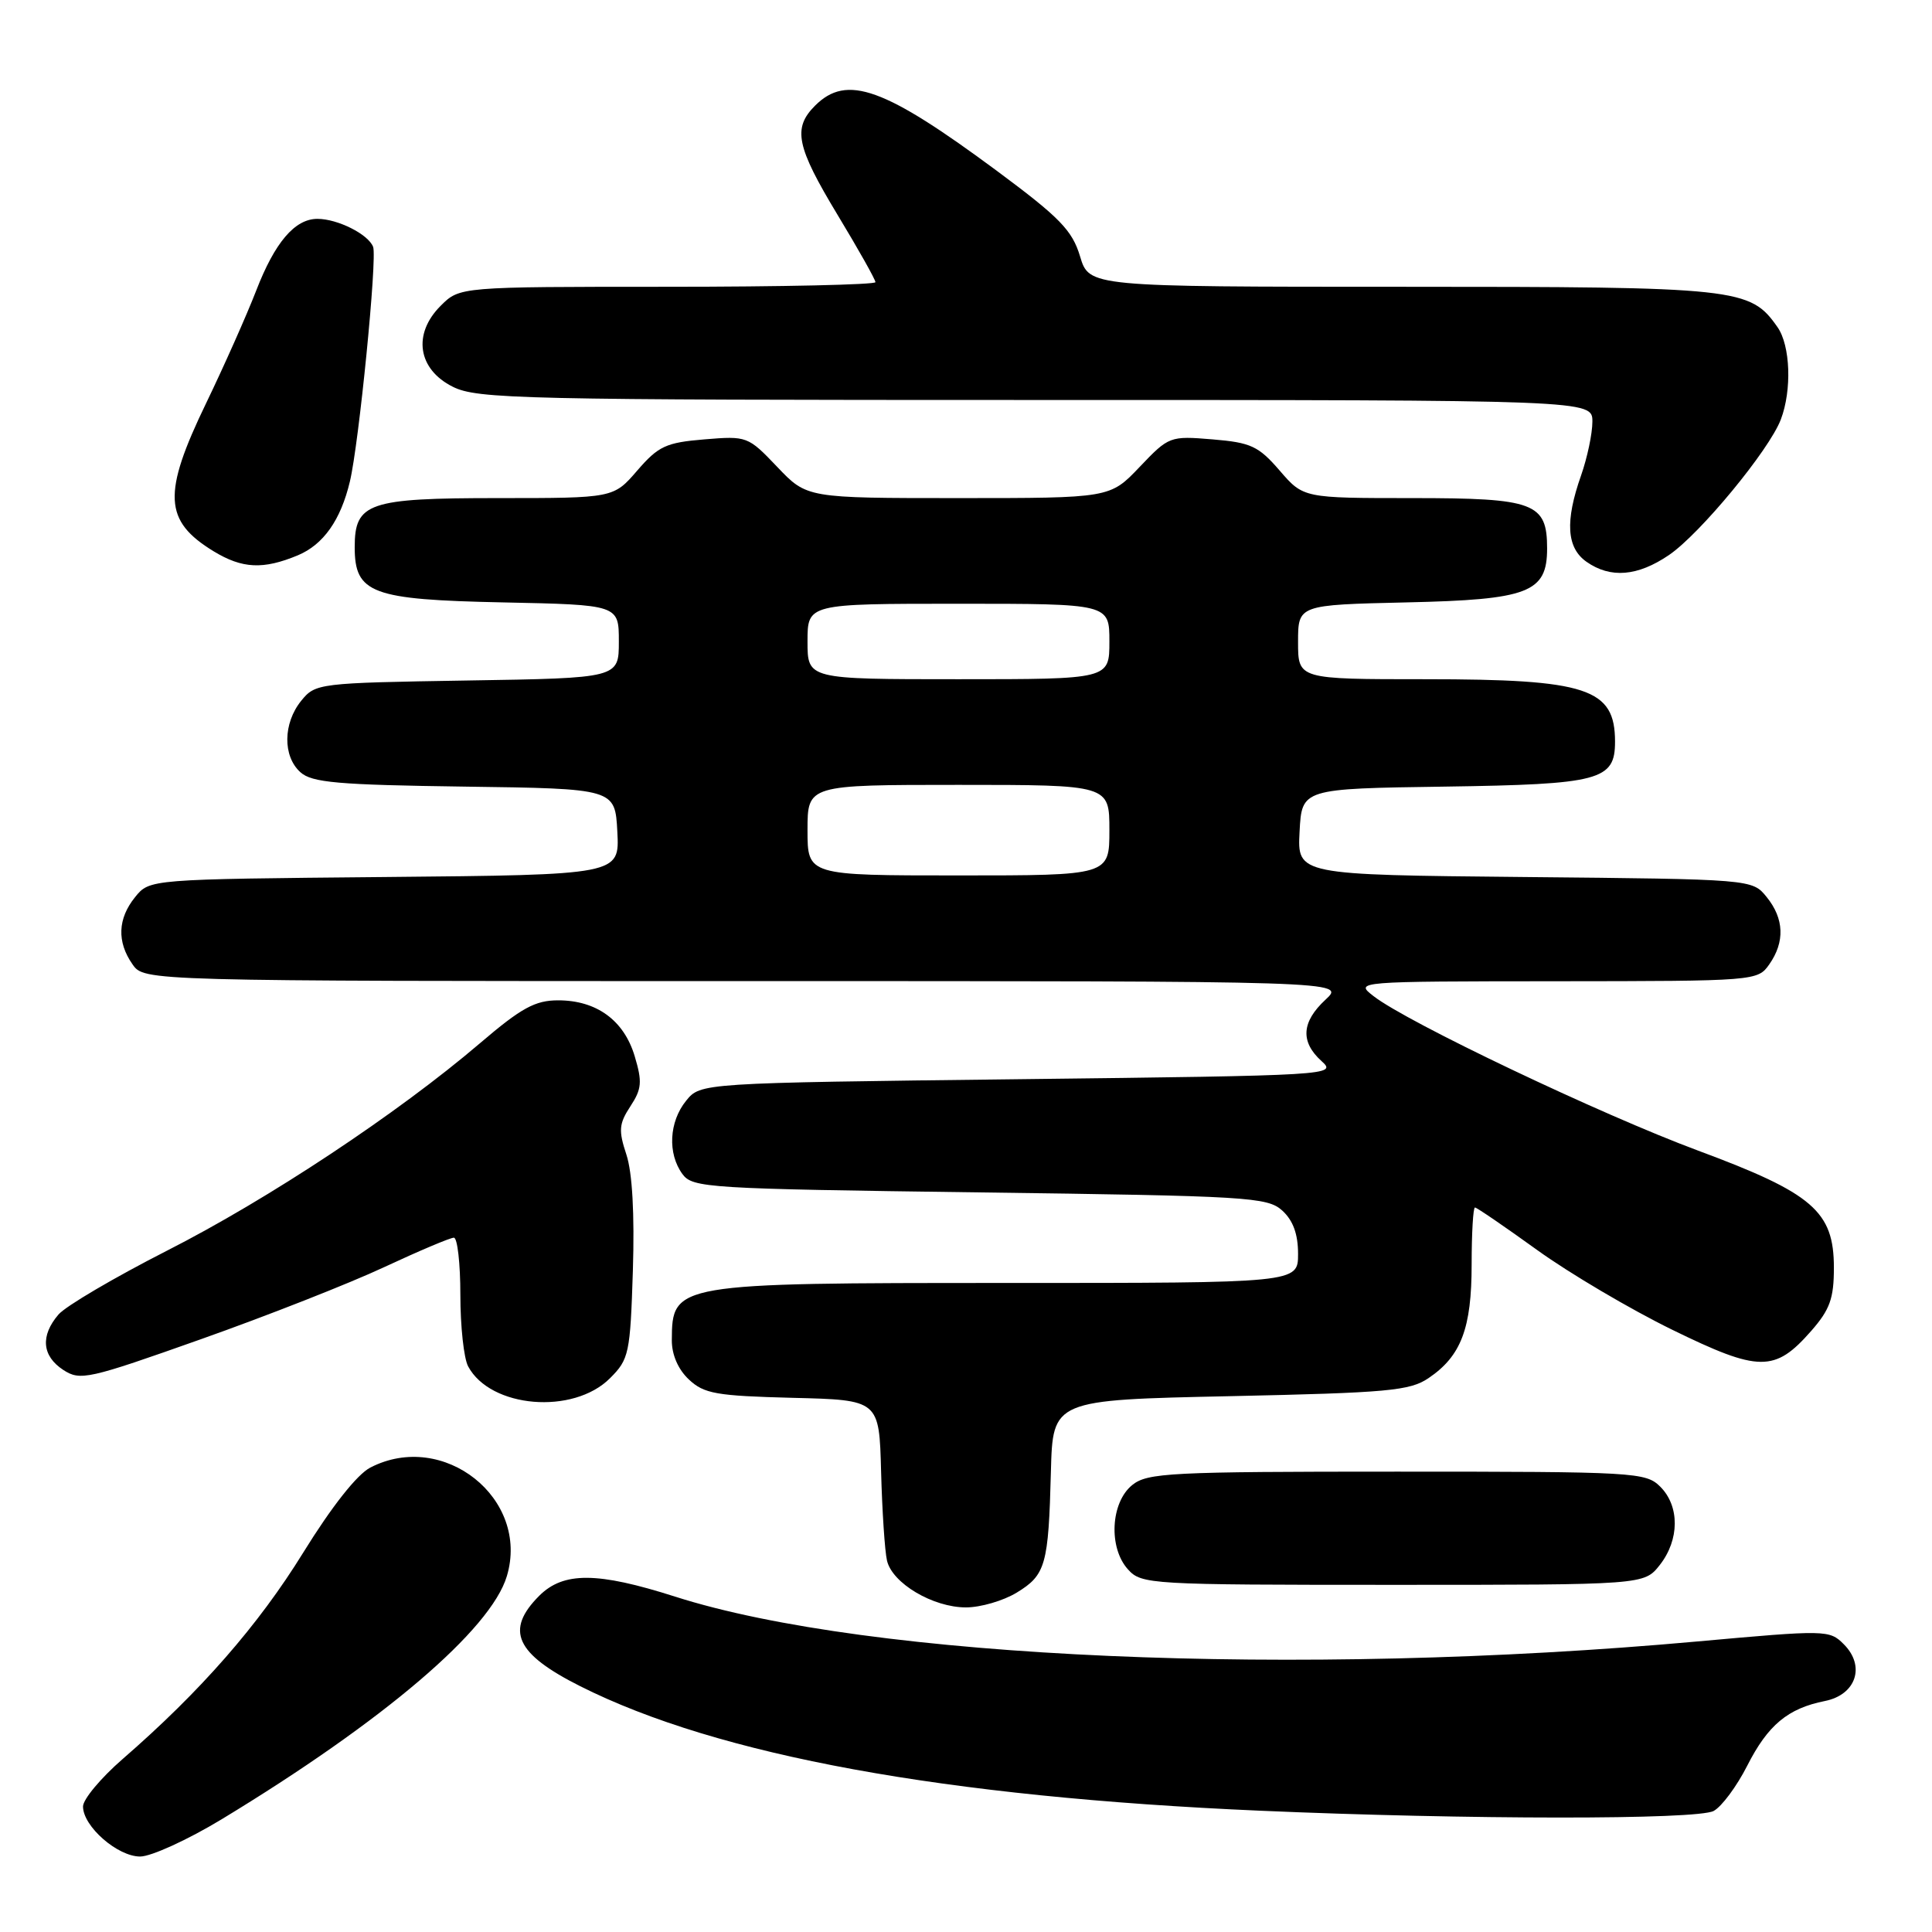 <?xml version="1.0" encoding="UTF-8" standalone="no"?>
<!DOCTYPE svg PUBLIC "-//W3C//DTD SVG 1.1//EN" "http://www.w3.org/Graphics/SVG/1.1/DTD/svg11.dtd" >
<svg xmlns="http://www.w3.org/2000/svg" xmlns:xlink="http://www.w3.org/1999/xlink" version="1.1" viewBox="0 0 256 256">
 <g >
 <path fill="currentColor"
d=" M 29.36 241.07 C 50.82 228.06 65.04 215.94 67.16 208.85 C 70.24 198.57 58.77 189.45 49.07 194.46 C 47.31 195.37 43.95 199.63 40.19 205.71 C 34.24 215.35 26.58 224.11 16.25 233.08 C 13.36 235.59 11.00 238.42 11.00 239.37 C 11.00 242.00 15.57 246.00 18.57 246.00 C 20.03 246.00 24.88 243.78 29.36 241.07 Z  M 227.07 239.96 C 228.13 239.39 230.13 236.70 231.51 233.98 C 234.25 228.58 236.89 226.37 241.82 225.39 C 245.95 224.56 247.21 220.76 244.31 217.87 C 242.41 215.96 241.98 215.96 224.93 217.50 C 171.92 222.29 115.26 219.81 89.45 211.56 C 79.14 208.27 74.66 208.25 71.45 211.45 C 66.90 216.01 68.31 219.12 76.88 223.43 C 95.15 232.62 125.20 238.12 167.00 239.93 C 194.41 241.12 224.88 241.14 227.07 239.96 Z  M 134.72 211.03 C 138.56 208.69 138.93 207.38 139.25 195.00 C 139.50 185.50 139.50 185.50 163.00 185.00 C 183.93 184.55 186.81 184.29 189.30 182.60 C 193.61 179.68 195.00 176.01 195.00 167.55 C 195.00 163.40 195.20 160.00 195.44 160.00 C 195.68 160.00 199.39 162.54 203.69 165.64 C 207.99 168.74 216.04 173.49 221.58 176.20 C 233.10 181.83 235.17 181.85 239.99 176.36 C 242.47 173.53 243.00 172.06 243.00 167.98 C 243.00 160.51 240.22 158.11 225.00 152.46 C 212.13 147.68 186.43 135.45 182.00 131.99 C 179.50 130.05 179.54 130.04 206.19 130.02 C 232.63 130.00 232.90 129.98 234.44 127.78 C 236.53 124.80 236.41 121.72 234.09 118.86 C 232.18 116.50 232.18 116.50 202.04 116.21 C 171.90 115.92 171.90 115.92 172.20 110.21 C 172.50 104.50 172.50 104.50 191.45 104.23 C 212.00 103.93 214.00 103.40 214.00 98.28 C 214.00 91.21 210.32 90.00 188.85 90.00 C 172.00 90.00 172.00 90.00 172.00 85.07 C 172.00 80.15 172.00 80.15 186.40 79.82 C 202.55 79.46 205.00 78.52 205.00 72.67 C 205.00 66.63 203.32 66.00 187.20 66.00 C 172.71 66.00 172.71 66.00 169.56 62.35 C 166.76 59.11 165.75 58.64 160.67 58.22 C 155.01 57.75 154.88 57.81 151.01 61.87 C 147.08 66.00 147.08 66.00 127.00 66.00 C 106.92 66.00 106.92 66.00 102.99 61.87 C 99.12 57.81 98.99 57.75 93.33 58.22 C 88.25 58.64 87.24 59.11 84.44 62.35 C 81.29 66.00 81.29 66.00 65.97 66.00 C 48.80 66.00 47.00 66.62 47.00 72.50 C 47.00 78.63 49.23 79.46 66.60 79.82 C 82.00 80.14 82.00 80.14 82.00 85.00 C 82.00 89.85 82.00 89.85 61.91 90.17 C 42.19 90.49 41.79 90.54 39.91 92.86 C 37.50 95.84 37.45 100.20 39.80 102.32 C 41.32 103.70 44.76 104.00 61.55 104.23 C 81.50 104.50 81.50 104.50 81.80 110.21 C 82.10 115.92 82.10 115.92 50.96 116.21 C 19.82 116.50 19.82 116.50 17.91 118.86 C 15.59 121.72 15.47 124.80 17.56 127.78 C 19.11 130.00 19.11 130.00 98.70 130.00 C 178.29 130.00 178.29 130.00 175.65 132.45 C 172.45 135.41 172.28 138.04 175.11 140.60 C 177.18 142.47 176.60 142.51 135.02 143.00 C 92.82 143.50 92.82 143.50 90.91 145.86 C 88.65 148.65 88.44 152.85 90.42 155.56 C 91.77 157.41 93.69 157.52 129.81 158.00 C 165.36 158.47 167.93 158.62 169.90 160.40 C 171.34 161.71 172.00 163.52 172.00 166.15 C 172.00 170.00 172.00 170.00 133.43 170.00 C 89.37 170.00 89.05 170.05 89.02 177.58 C 89.01 179.50 89.85 181.45 91.28 182.79 C 93.29 184.68 94.91 184.96 105.03 185.22 C 116.50 185.50 116.50 185.50 116.75 195.00 C 116.89 200.22 117.24 205.53 117.53 206.78 C 118.22 209.79 123.62 212.99 128.00 212.99 C 129.93 212.99 132.95 212.11 134.72 211.03 Z  M 219.93 207.37 C 222.55 204.03 222.58 199.58 220.00 197.00 C 218.08 195.08 216.67 195.00 185.11 195.00 C 155.04 195.00 152.03 195.15 150.02 196.78 C 147.16 199.10 146.86 205.08 149.46 207.95 C 151.25 209.94 152.33 210.00 184.58 210.00 C 217.85 210.00 217.85 210.00 219.93 207.37 Z  M 80.83 182.62 C 83.35 180.11 83.51 179.35 83.86 168.34 C 84.09 160.87 83.79 155.38 83.00 152.99 C 81.94 149.79 82.01 148.91 83.53 146.59 C 85.04 144.29 85.12 143.35 84.10 139.95 C 82.68 135.20 79.05 132.55 73.96 132.55 C 70.91 132.55 69.09 133.54 63.59 138.24 C 52.71 147.53 35.55 158.90 22.09 165.74 C 15.17 169.27 8.71 173.06 7.75 174.18 C 5.33 177.00 5.56 179.67 8.38 181.52 C 10.64 182.99 11.66 182.76 26.63 177.45 C 35.36 174.36 46.27 170.07 50.89 167.91 C 55.50 165.76 59.66 164.00 60.14 164.00 C 60.61 164.00 61.00 167.40 61.00 171.57 C 61.00 175.73 61.46 179.99 62.03 181.05 C 64.98 186.58 75.96 187.50 80.83 182.62 Z  M 221.14 73.55 C 225.25 70.76 234.43 59.64 235.97 55.58 C 237.45 51.69 237.24 45.79 235.53 43.35 C 231.90 38.16 230.39 38.00 185.76 38.00 C 144.32 38.00 144.32 38.00 143.11 33.96 C 142.08 30.53 140.43 28.83 132.20 22.72 C 117.16 11.57 112.21 9.79 108.00 14.00 C 105.01 16.99 105.51 19.41 111.00 28.50 C 113.75 33.05 116.00 37.05 116.00 37.39 C 116.00 37.72 103.60 38.00 88.45 38.00 C 60.91 38.00 60.91 38.00 58.39 40.52 C 54.65 44.25 55.35 48.93 60.00 51.25 C 63.24 52.87 69.04 53.00 137.25 53.00 C 211.00 53.00 211.00 53.00 211.00 55.87 C 211.00 57.46 210.32 60.66 209.50 63.00 C 207.36 69.07 207.58 72.59 210.22 74.44 C 213.40 76.67 216.99 76.37 221.14 73.55 Z  M 39.47 73.58 C 42.85 72.16 45.14 68.93 46.36 63.81 C 47.56 58.81 50.00 34.17 49.44 32.71 C 48.80 31.04 44.74 29.00 42.06 29.00 C 39.07 29.00 36.42 32.11 33.95 38.50 C 32.67 41.80 29.68 48.52 27.31 53.43 C 21.51 65.43 21.70 69.02 28.31 73.05 C 32.11 75.36 34.88 75.49 39.47 73.58 Z  M 107.00 110.00 C 107.00 104.00 107.00 104.00 127.00 104.00 C 147.00 104.00 147.00 104.00 147.00 110.00 C 147.00 116.00 147.00 116.00 127.00 116.00 C 107.00 116.00 107.00 116.00 107.00 110.00 Z  M 107.00 85.00 C 107.00 80.00 107.00 80.00 127.00 80.00 C 147.00 80.00 147.00 80.00 147.00 85.00 C 147.00 90.00 147.00 90.00 127.00 90.00 C 107.00 90.00 107.00 90.00 107.00 85.00 Z "/>
</g>
</svg>